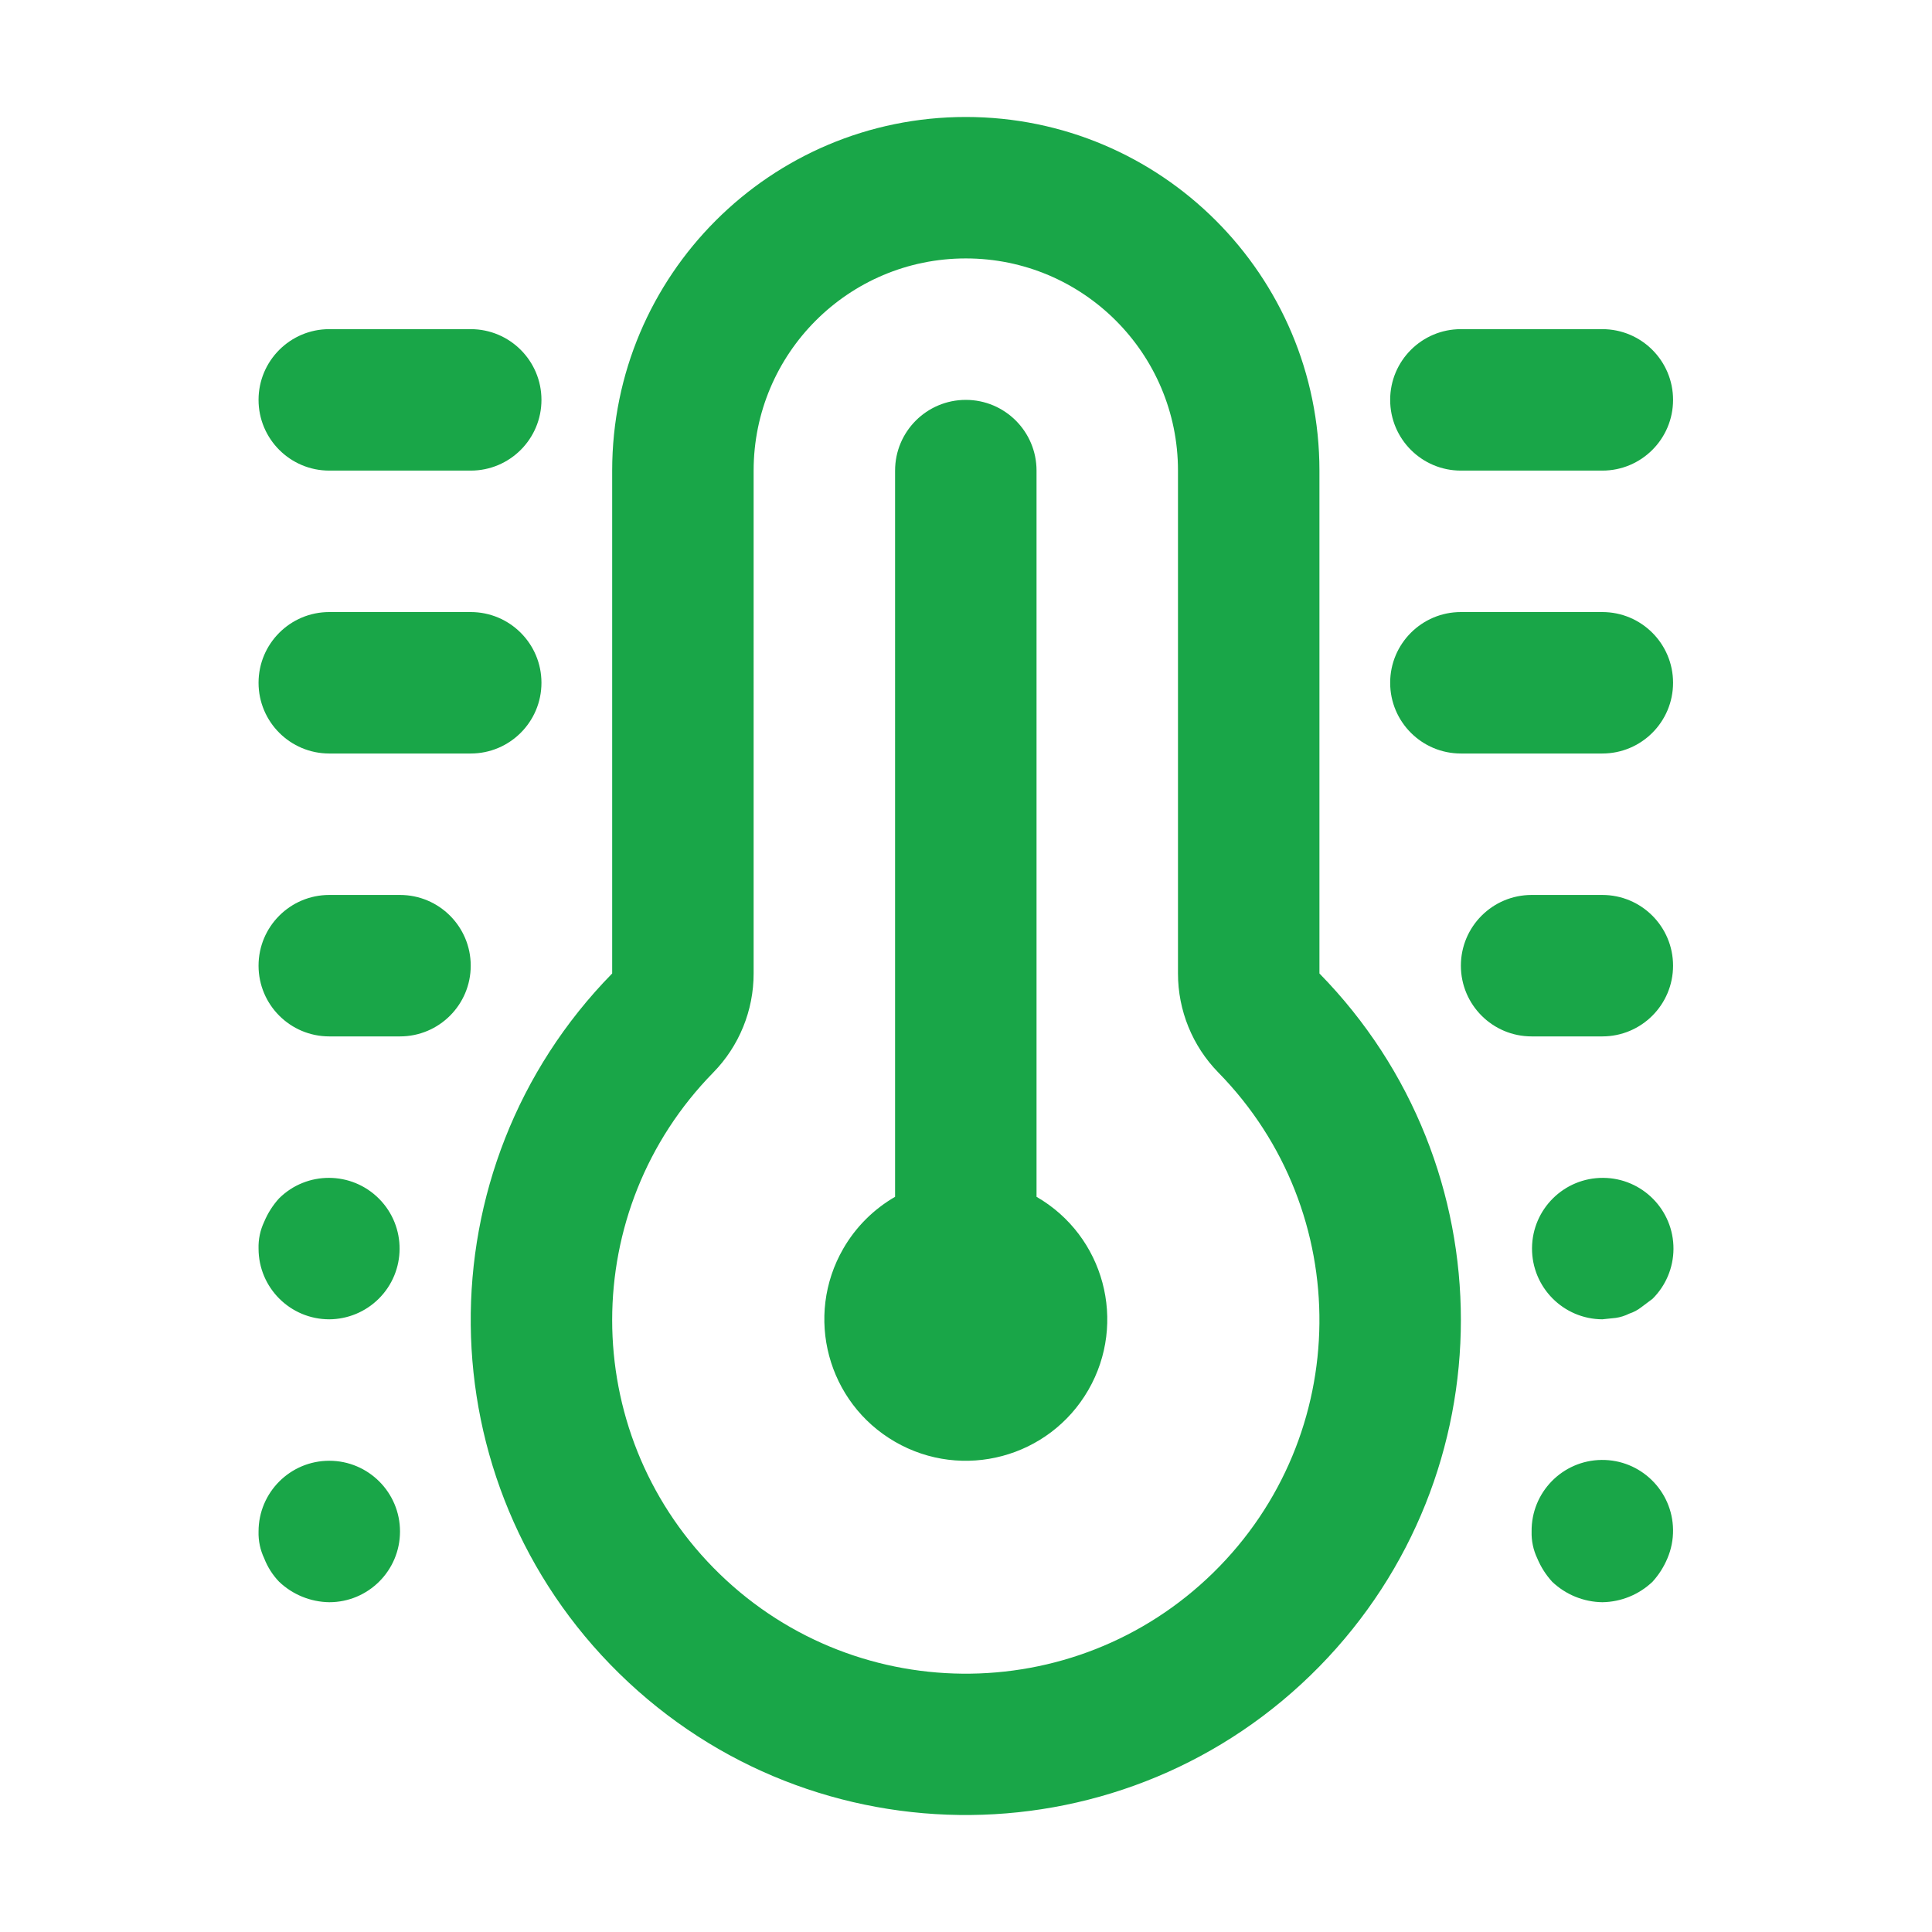 <?xml version="1.0" encoding="utf-8"?>
<!-- Generator: Adobe Illustrator 16.0.0, SVG Export Plug-In . SVG Version: 6.00 Build 0)  -->
<!DOCTYPE svg PUBLIC "-//W3C//DTD SVG 1.1//EN" "http://www.w3.org/Graphics/SVG/1.1/DTD/svg11.dtd">
<svg version="1.1" id="图层_1" xmlns="http://www.w3.org/2000/svg" xmlns:xlink="http://www.w3.org/1999/xlink" x="0px" y="0px"
	 width="1024px" height="1024px" viewBox="0 0 1024 1024" enable-background="new 0 0 1024 1024" xml:space="preserve">
<path fill="#19A648" d="M549.384,634.336c35.858,20.703,48.145,66.555,27.442,102.414c-20.703,35.858-66.556,48.145-102.414,27.441
	c-35.858-20.703-48.145-66.556-27.442-102.413c6.58-11.397,16.044-20.862,27.442-27.442V249.43
	c0-20.703,16.783-37.486,37.486-37.486s37.486,16.783,37.486,37.486V634.336z M212.01,549.317h-37.486
	c-20.704,0-37.486-16.783-37.486-37.485c0-20.703,16.782-37.486,37.486-37.486h37.486c20.703,0,37.486,16.784,37.486,37.486
	C249.496,532.534,232.713,549.317,212.01,549.317z M249.496,399.374h-74.972c-20.704,0-37.486-16.784-37.486-37.486
	s16.782-37.486,37.486-37.486h74.972c20.703,0,37.486,16.783,37.486,37.486S270.199,399.374,249.496,399.374z M249.496,249.43
	h-74.972c-20.704,0-37.486-16.783-37.486-37.486s16.782-37.486,37.486-37.486h74.972c20.703,0,37.486,16.783,37.486,37.486
	S270.199,249.43,249.496,249.43z M174.524,699.262c-20.704,0-37.486-16.783-37.486-37.486c-0.141-4.919,0.887-9.8,2.999-14.244
	c1.899-4.543,4.561-8.727,7.872-12.37c14.7-14.579,38.435-14.481,53.014,0.219c14.579,14.698,14.48,38.433-0.219,53.012
	C193.736,695.303,184.336,699.205,174.524,699.262z M174.524,849.206c-9.925-0.139-19.432-4.021-26.616-10.872
	c-3.412-3.564-6.087-7.769-7.872-12.369c-2.112-4.444-3.139-9.326-2.999-14.245c0-20.702,16.782-37.486,37.486-37.486
	c20.703,0,37.486,16.784,37.486,37.486S195.227,849.206,174.524,849.206z M849.271,549.317h-37.485
	c-20.703,0-37.486-16.783-37.486-37.485c0-20.703,16.783-37.486,37.486-37.486h37.485c20.703,0,37.486,16.784,37.486,37.486
	C886.758,532.534,869.975,549.317,849.271,549.317z M849.271,399.374H774.3c-20.702,0-37.485-16.784-37.485-37.486
	s16.783-37.486,37.485-37.486h74.972c20.703,0,37.486,16.783,37.486,37.486S869.975,399.374,849.271,399.374z M849.271,249.43H774.3
	c-20.702,0-37.485-16.783-37.485-37.486s16.783-37.486,37.485-37.486h74.972c20.703,0,37.486,16.783,37.486,37.486
	S869.975,249.43,849.271,249.43z M849.271,699.262c-20.702-0.12-37.389-17-37.269-37.702c0.119-20.702,17-37.389,37.702-37.269
	c20.703,0.12,37.388,17,37.27,37.702c-0.058,9.919-4.044,19.412-11.088,26.397l-5.998,4.498c-1.912,1.483-4.069,2.625-6.372,3.375
	c-2.237,1.128-4.642,1.888-7.122,2.249L849.271,699.262z M849.271,849.206c-9.925-0.139-19.432-4.021-26.614-10.872
	c-3.312-3.644-5.974-7.826-7.872-12.369c-2.112-4.444-3.14-9.326-2.999-14.245c-0.244-20.701,16.341-37.681,37.042-37.924
	c20.701-0.244,37.682,16.342,37.926,37.043c0.061,5.194-0.959,10.345-2.994,15.126c-1.899,4.543-4.562,8.726-7.873,12.369
	C868.704,845.185,859.197,849.067,849.271,849.206z M511.898,136.972c62.109,0,112.458,50.349,112.458,112.458v266.525
	c-0.018,19.615,7.653,38.456,21.367,52.48c72.475,73.91,71.313,192.578-2.597,265.053c-73.909,72.477-192.578,71.313-265.054-2.597
	c-71.474-72.887-71.474-189.568,0-262.456c13.713-14.024,21.385-32.865,21.367-52.48V249.43
	C399.44,187.321,449.789,136.972,511.898,136.972z M511.898,62c-103.514,0-187.43,83.915-187.43,187.43v266.525
	c-101.423,103.516-99.728,269.649,3.787,371.073c103.515,101.423,269.65,99.728,371.073-3.787
	c99.962-102.023,99.962-265.262,0-367.286V249.43C699.328,145.915,615.412,62,511.898,62z"/>
</svg>
